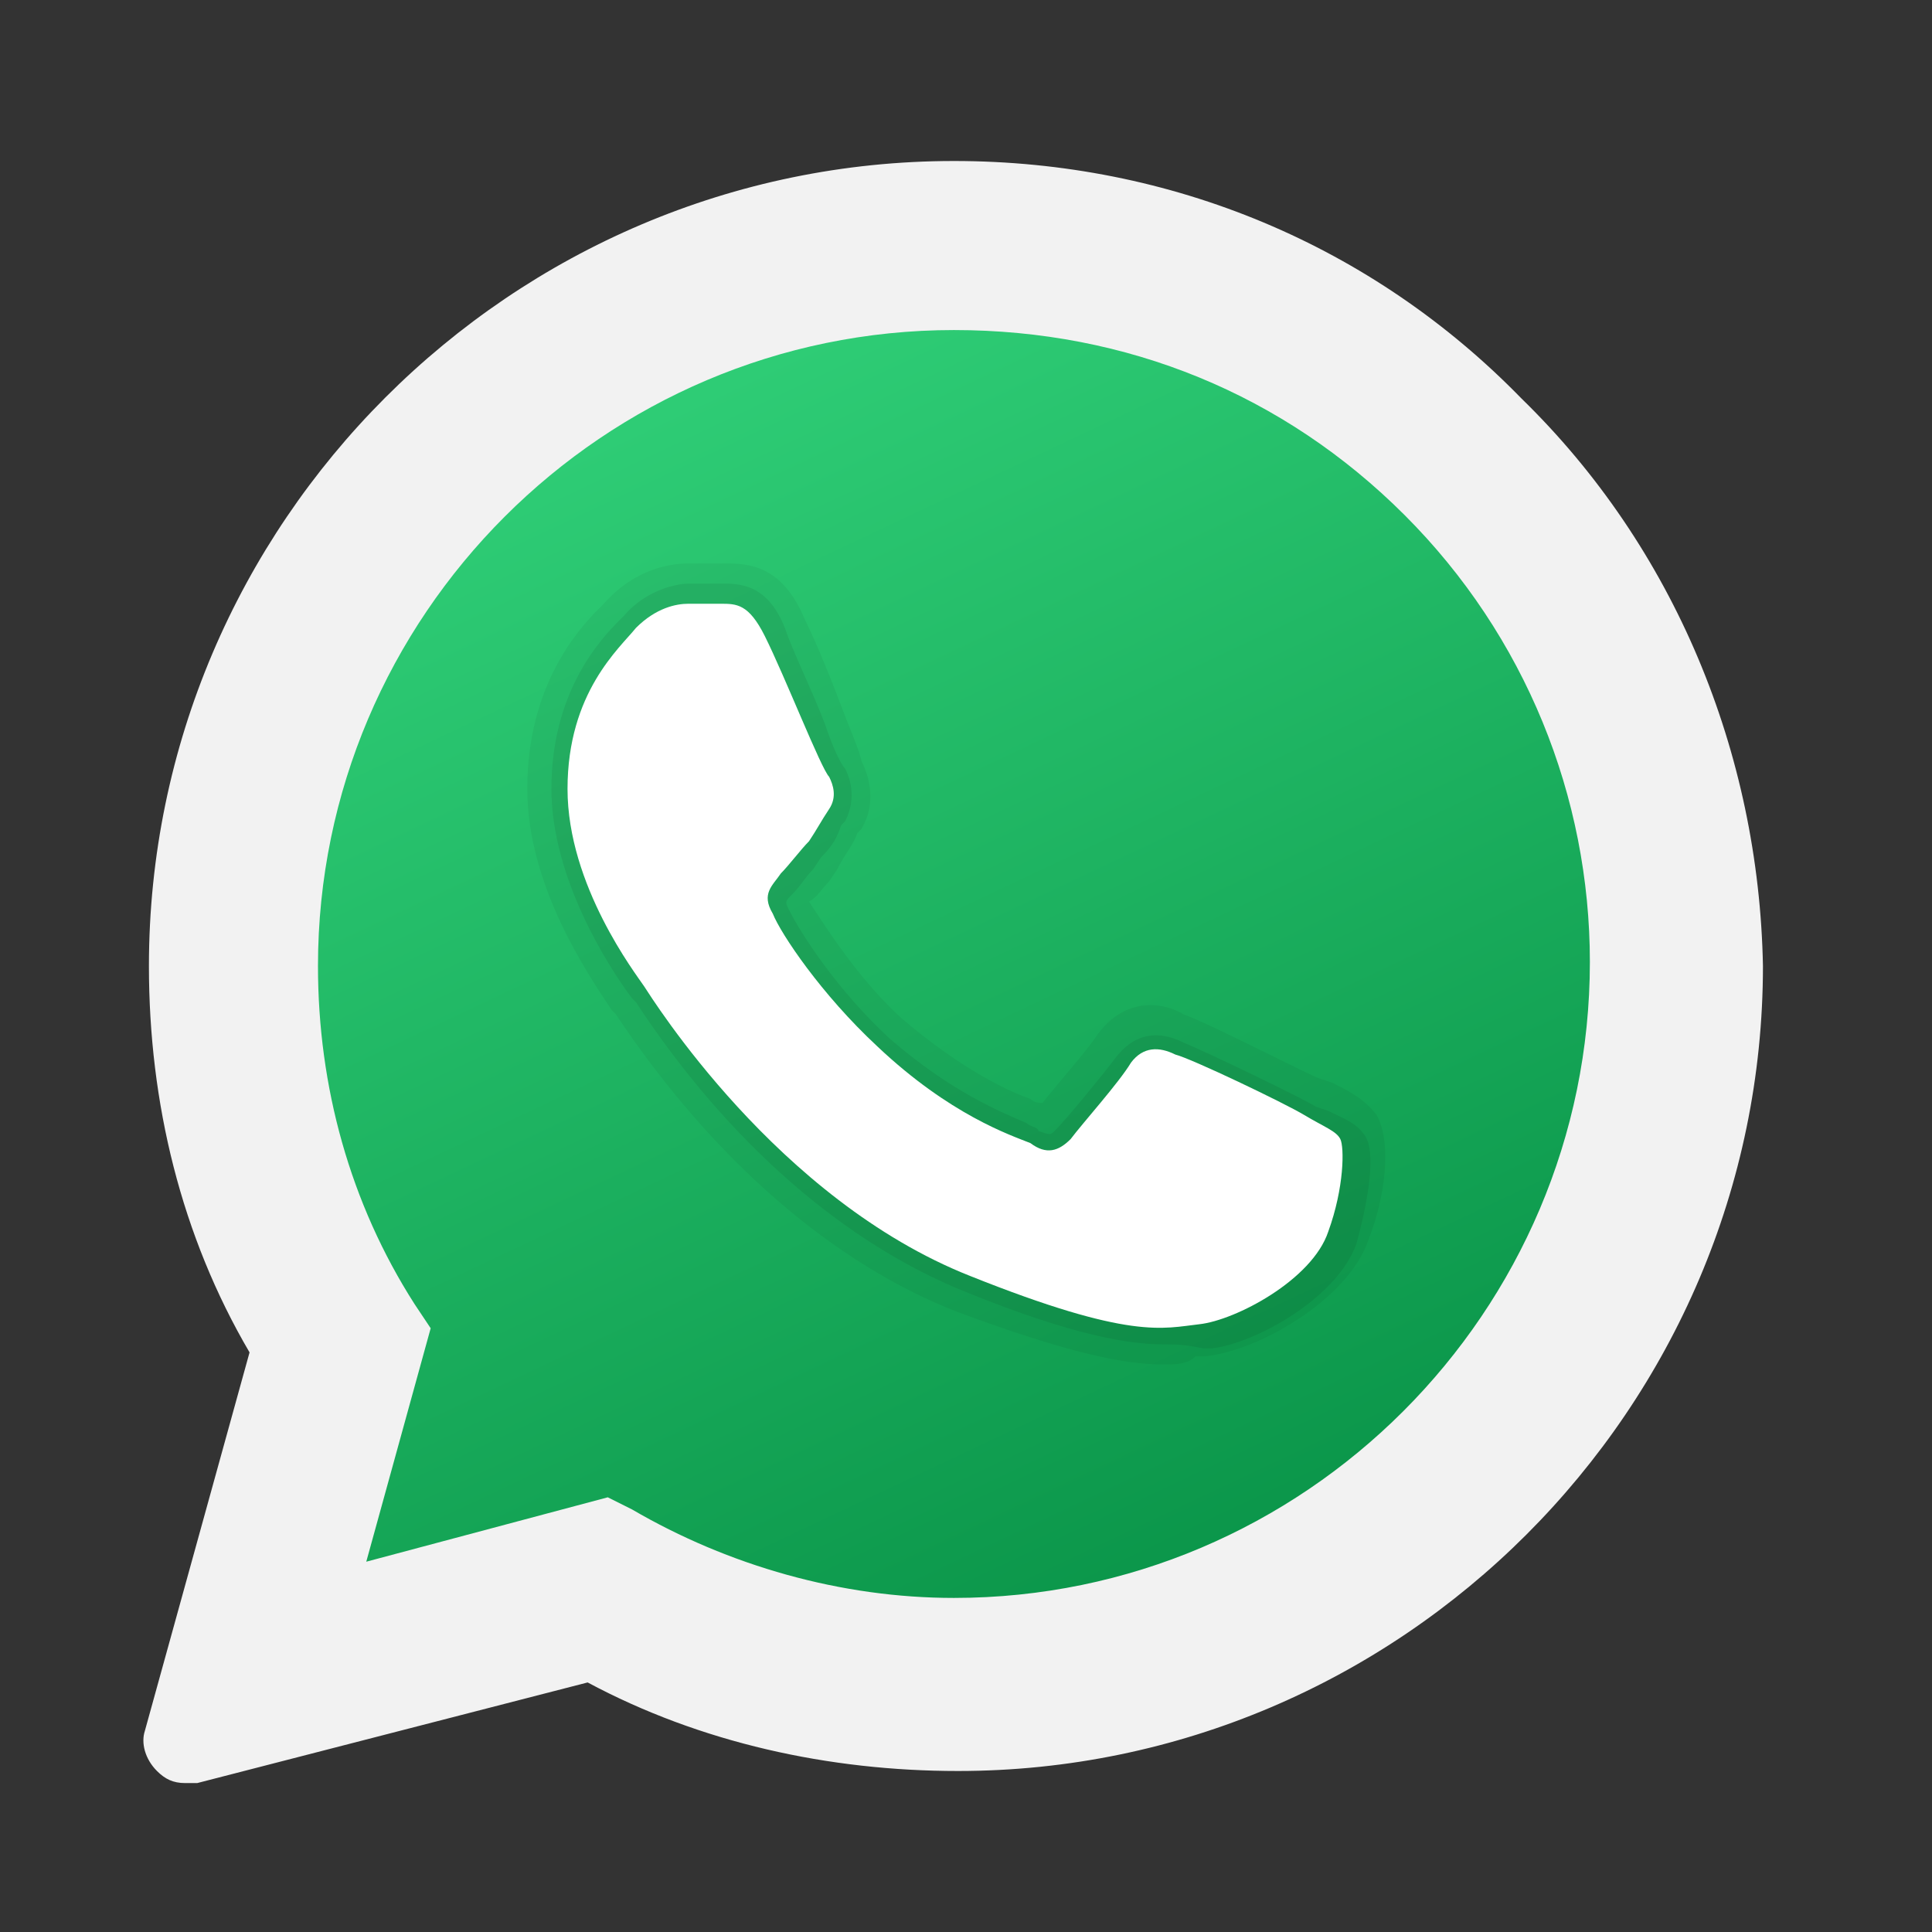<svg xmlns="http://www.w3.org/2000/svg" viewBox="0 0 48 48" width="70px" height="70px" fill-rule="evenodd" clip-rule="evenodd">
    <rect x="0" y="0" width="48" height="48" fill="#333333" stroke="none"/>
    <path fill="#f2f2f2" d="M 37.8 9.9 C 34.1 6.1 29.1 4 23.7 4 C 12.7 4 3.7 13 3.7 24 c 0 3.4 0.8 6.7 2.5 9.6 L 3.6 43 c -0.1 0.3 0 0.7 0.3 1 c 0.2 0.2 0.4 0.3 0.7 0.3 c 0.1 0 0.2 0 0.3 0 l 9.7 -2.5 c 2.8 1.5 6 2.2 9.2 2.2 c 11 0 20 -9 20 -20 C 43.7 18.7 41.6 13.6 37.8 9.9 z"/>
    <linearGradient id="k87TA_gnBJ8uBlK4qfs8ib" x1="15.389" x2="28.863" y1="10.726" y2="39.265" gradientUnits="userSpaceOnUse">
        <stop offset="0" stop-color="#2ecc75"/>
        <stop offset="1" stop-color="#0b964a"/>
    </linearGradient>
    <path fill="url(#k87TA_gnBJ8uBlK4qfs8ib)" d="M 34.9 12.8 c -3 -3 -6.9 -4.6 -11.2 -4.6 c -8.7 0 -15.8 7.1 -15.8 15.8 c 0 3 0.8 5.9 2.4 8.4 l 0.4 0.6 l -1.6 5.8 l 6 -1.6 l 0.6 0.3 c 2.4 1.4 5.2 2.2 8 2.2 h 0 c 8.7 0 15.8 -7.1 15.8 -15.8 C 39.5 19.8 37.9 15.8 34.9 12.8 z"/>
    <path d="M 28.9 33.9 c -1 0 -2.4 -0.3 -5.1 -1.3 c -3.1 -1.2 -6.1 -3.8 -8.5 -7.4 l -0.1 -0.1 c -0.6 -0.9 -2.1 -3.1 -2.1 -5.5 c 0 -2.6 1.3 -4 1.8 -4.5 l 0.1 -0.1 C 15.8 14.1 16.7 14 17.1 14 c 0.4 0 0.7 0 1 0 c 0.7 0 1.4 0.2 1.9 1.4 l 0 0 c 0.3 0.6 0.7 1.6 1 2.4 c 0.2 0.5 0.4 1 0.4 1.1 c 0.3 0.6 0.3 1.2 0 1.7 l -0.1 0.1 c -0.1 0.3 -0.3 0.5 -0.5 0.9 l -0.2 0.3 c -0.2 0.2 -0.3 0.4 -0.5 0.5 c 0.4 0.6 1.2 1.9 2.3 2.9 c 1.4 1.2 2.6 1.8 3.2 2 c 0.1 0.1 0.2 0.1 0.3 0.1 c 0.4 -0.5 1.1 -1.3 1.3 -1.6 c 0.8 -1.2 1.9 -0.8 2.2 -0.6 c 0.6 0.2 3.3 1.6 3.4 1.6 l 0.3 0.1 c 0.4 0.2 0.8 0.4 1.1 0.8 c 0.4 0.7 0.2 2.1 -0.2 3.1 c -0.5 1.5 -2.8 2.8 -4.1 2.9 l -0.2 0 C 29.5 33.9 29.2 33.9 28.9 33.9 z M 17.2 16 c -0.1 0 -0.4 -0.1 -0.7 0.3 l -0.1 0.1 c -0.5 0.5 -1.3 1.4 -1.3 3.2 c 0 1.8 1.3 3.8 1.7 4.3 c 0 0 0.1 0.1 0.1 0.2 c 2.2 3.2 4.9 5.6 7.5 6.6 c 3.4 1.3 4.3 1.2 5 1.2 l 0.3 0 c 0.6 -0.1 2.1 -1 2.4 -1.6 c 0.2 -0.6 0.3 -1.1 0.3 -1.4 c 0 0 -0.1 0 -0.1 -0.1 l -0.3 -0.1 c -0.6 -0.3 -2.8 -1.4 -3.1 -1.5 c -0.4 0.6 -1.3 1.6 -1.5 1.8 c -0.4 0.5 -1.1 0.9 -2.2 0.4 c -0.1 0 -0.2 -0.1 -0.3 -0.1 c -0.7 -0.3 -2.1 -0.9 -3.8 -2.4 c -1.5 -1.3 -2.5 -2.9 -2.8 -3.5 c -0.4 -0.8 -0.3 -1.5 0.4 -2.2 c 0.1 -0.1 0.3 -0.3 0.4 -0.5 l 0.3 -0.3 c 0.1 -0.1 0.2 -0.2 0.3 -0.4 l 0 -0.1 c -0.1 -0.2 -0.3 -0.7 -0.5 -1.2 c -0.3 -0.8 -0.7 -1.8 -1 -2.4 v 0 c -0.1 -0.1 -0.1 -0.2 -0.1 -0.2 c 0 0 0 0 -0.1 0 C 17.7 16 17.5 16 17.2 16 z M 32.4 28.6 L 32.4 28.6 L 32.4 28.6 z M 19.6 19.7 L 19.6 19.7 L 19.6 19.7 z" opacity=".05"/>
    <path d="M 28.9 33.4 c -0.8 0 -2.2 -0.2 -4.9 -1.3 c -3 -1.2 -5.9 -3.7 -8.2 -7.2 l -0.1 -0.1 c -0.6 -0.8 -2 -3 -2 -5.2 c 0 -2.4 1.2 -3.7 1.7 -4.2 l 0.1 -0.1 c 0.6 -0.7 1.4 -0.8 1.6 -0.8 c 0.4 0 0.7 0 0.9 0 c 0.5 0 1.1 0.1 1.5 1.1 l 0 0 c 0.2 0.6 0.7 1.6 1 2.4 c 0.2 0.6 0.4 1 0.5 1.1 c 0.1 0.2 0.3 0.7 0 1.3 l -0.1 0.1 c -0.1 0.3 -0.2 0.5 -0.5 0.8 L 20.2 21.6 c -0.2 0.2 -0.3 0.4 -0.5 0.6 c -0.2 0.2 -0.2 0.2 -0.1 0.4 c 0.3 0.6 1.2 2 2.5 3.2 c 1.5 1.3 2.7 1.8 3.4 2.1 c 0.1 0.1 0.3 0.1 0.3 0.2 c 0.3 0.1 0.3 0.1 0.4 0 c 0.3 -0.3 1.2 -1.4 1.5 -1.8 c 0.6 -0.8 1.3 -0.6 1.7 -0.4 c 0.5 0.2 3 1.4 3.3 1.6 l 0.3 0.1 c 0.4 0.2 0.7 0.3 0.9 0.6 c 0.3 0.4 0.1 1.6 -0.2 2.7 c -0.5 1.4 -2.6 2.5 -3.6 2.6 l -0.2 0 C 29.4 33.4 29.2 33.4 28.9 33.4 z M 17.2 15.5 c 0 0 -0.1 0 -0.1 0 c -0.2 0 -0.6 0 -1 0.4 l -0.1 0.1 c -0.5 0.5 -1.4 1.5 -1.4 3.5 c 0 1.9 1.3 3.9 1.8 4.6 c 0 0 0.1 0.1 0.1 0.2 c 2.2 3.3 5 5.7 7.8 6.8 c 3.5 1.4 4.4 1.3 5.2 1.2 l 0.3 0 c 0.7 -0.1 2.5 -1 2.8 -1.9 c 0.3 -0.9 0.3 -1.7 0.3 -1.9 c 0 0 -0.2 -0.1 -0.4 -0.2 l -0.3 -0.1 c -0.6 -0.3 -2.8 -1.4 -3.2 -1.5 c -0.4 -0.1 -0.4 -0.1 -0.5 0 c -0.3 0.5 -1.3 1.7 -1.5 1.9 c -0.6 0.7 -1.4 0.4 -1.6 0.2 c -0.1 0 -0.2 -0.1 -0.3 -0.1 c -0.7 -0.3 -2.1 -0.9 -3.6 -2.3 c -1.4 -1.3 -2.4 -2.8 -2.7 -3.4 c -0.5 -0.8 0.1 -1.3 0.3 -1.6 c 0.1 -0.1 0.3 -0.3 0.4 -0.5 l 0.3 -0.3 c 0.2 -0.2 0.2 -0.3 0.3 -0.5 l 0.1 -0.1 c 0 -0.1 0.1 -0.2 0 -0.4 c -0.1 -0.1 -0.2 -0.6 -0.5 -1.2 c -0.3 -0.8 -0.7 -1.8 -1 -2.4 l 0 0 c -0.2 -0.5 -0.4 -0.5 -0.6 -0.5 C 17.7 15.5 17.5 15.5 17.2 15.5 z" opacity=".07"/>
    <path fill="#ffffff" fill-rule="evenodd" d="M 19 15.8 c -0.4 -0.8 -0.7 -0.8 -1.1 -0.8 C 17.7 15 17.4 15 17.1 15 s -0.8 0.1 -1.3 0.6 c -0.4 0.5 -1.7 1.6 -1.7 4 s 1.7 4.6 1.9 4.9 c 0.2 0.3 3.3 5.3 8.1 7.2 c 4 1.6 4.8 1.3 5.7 1.2 c 0.9 -0.1 2.8 -1.1 3.2 -2.3 c 0.4 -1.1 0.4 -2.1 0.3 -2.3 c -0.1 -0.2 -0.4 -0.3 -0.9 -0.6 s -2.8 -1.4 -3.2 -1.5 c -0.4 -0.2 -0.8 -0.2 -1.1 0.2 c -0.3 0.5 -1.2 1.5 -1.5 1.9 c -0.3 0.3 -0.6 0.4 -1 0.1 c -0.5 -0.2 -2 -0.7 -3.8 -2.4 c -1.4 -1.3 -2.4 -2.8 -2.6 -3.3 c -0.3 -0.5 0 -0.7 0.2 -1 c 0.2 -0.2 0.5 -0.6 0.7 -0.8 c 0.2 -0.3 0.3 -0.5 0.5 -0.8 c 0.2 -0.3 0.1 -0.6 0 -0.8 C 20.4 19.1 19.5 16.8 19 15.8 z" clip-rule="evenodd"/>
</svg>
